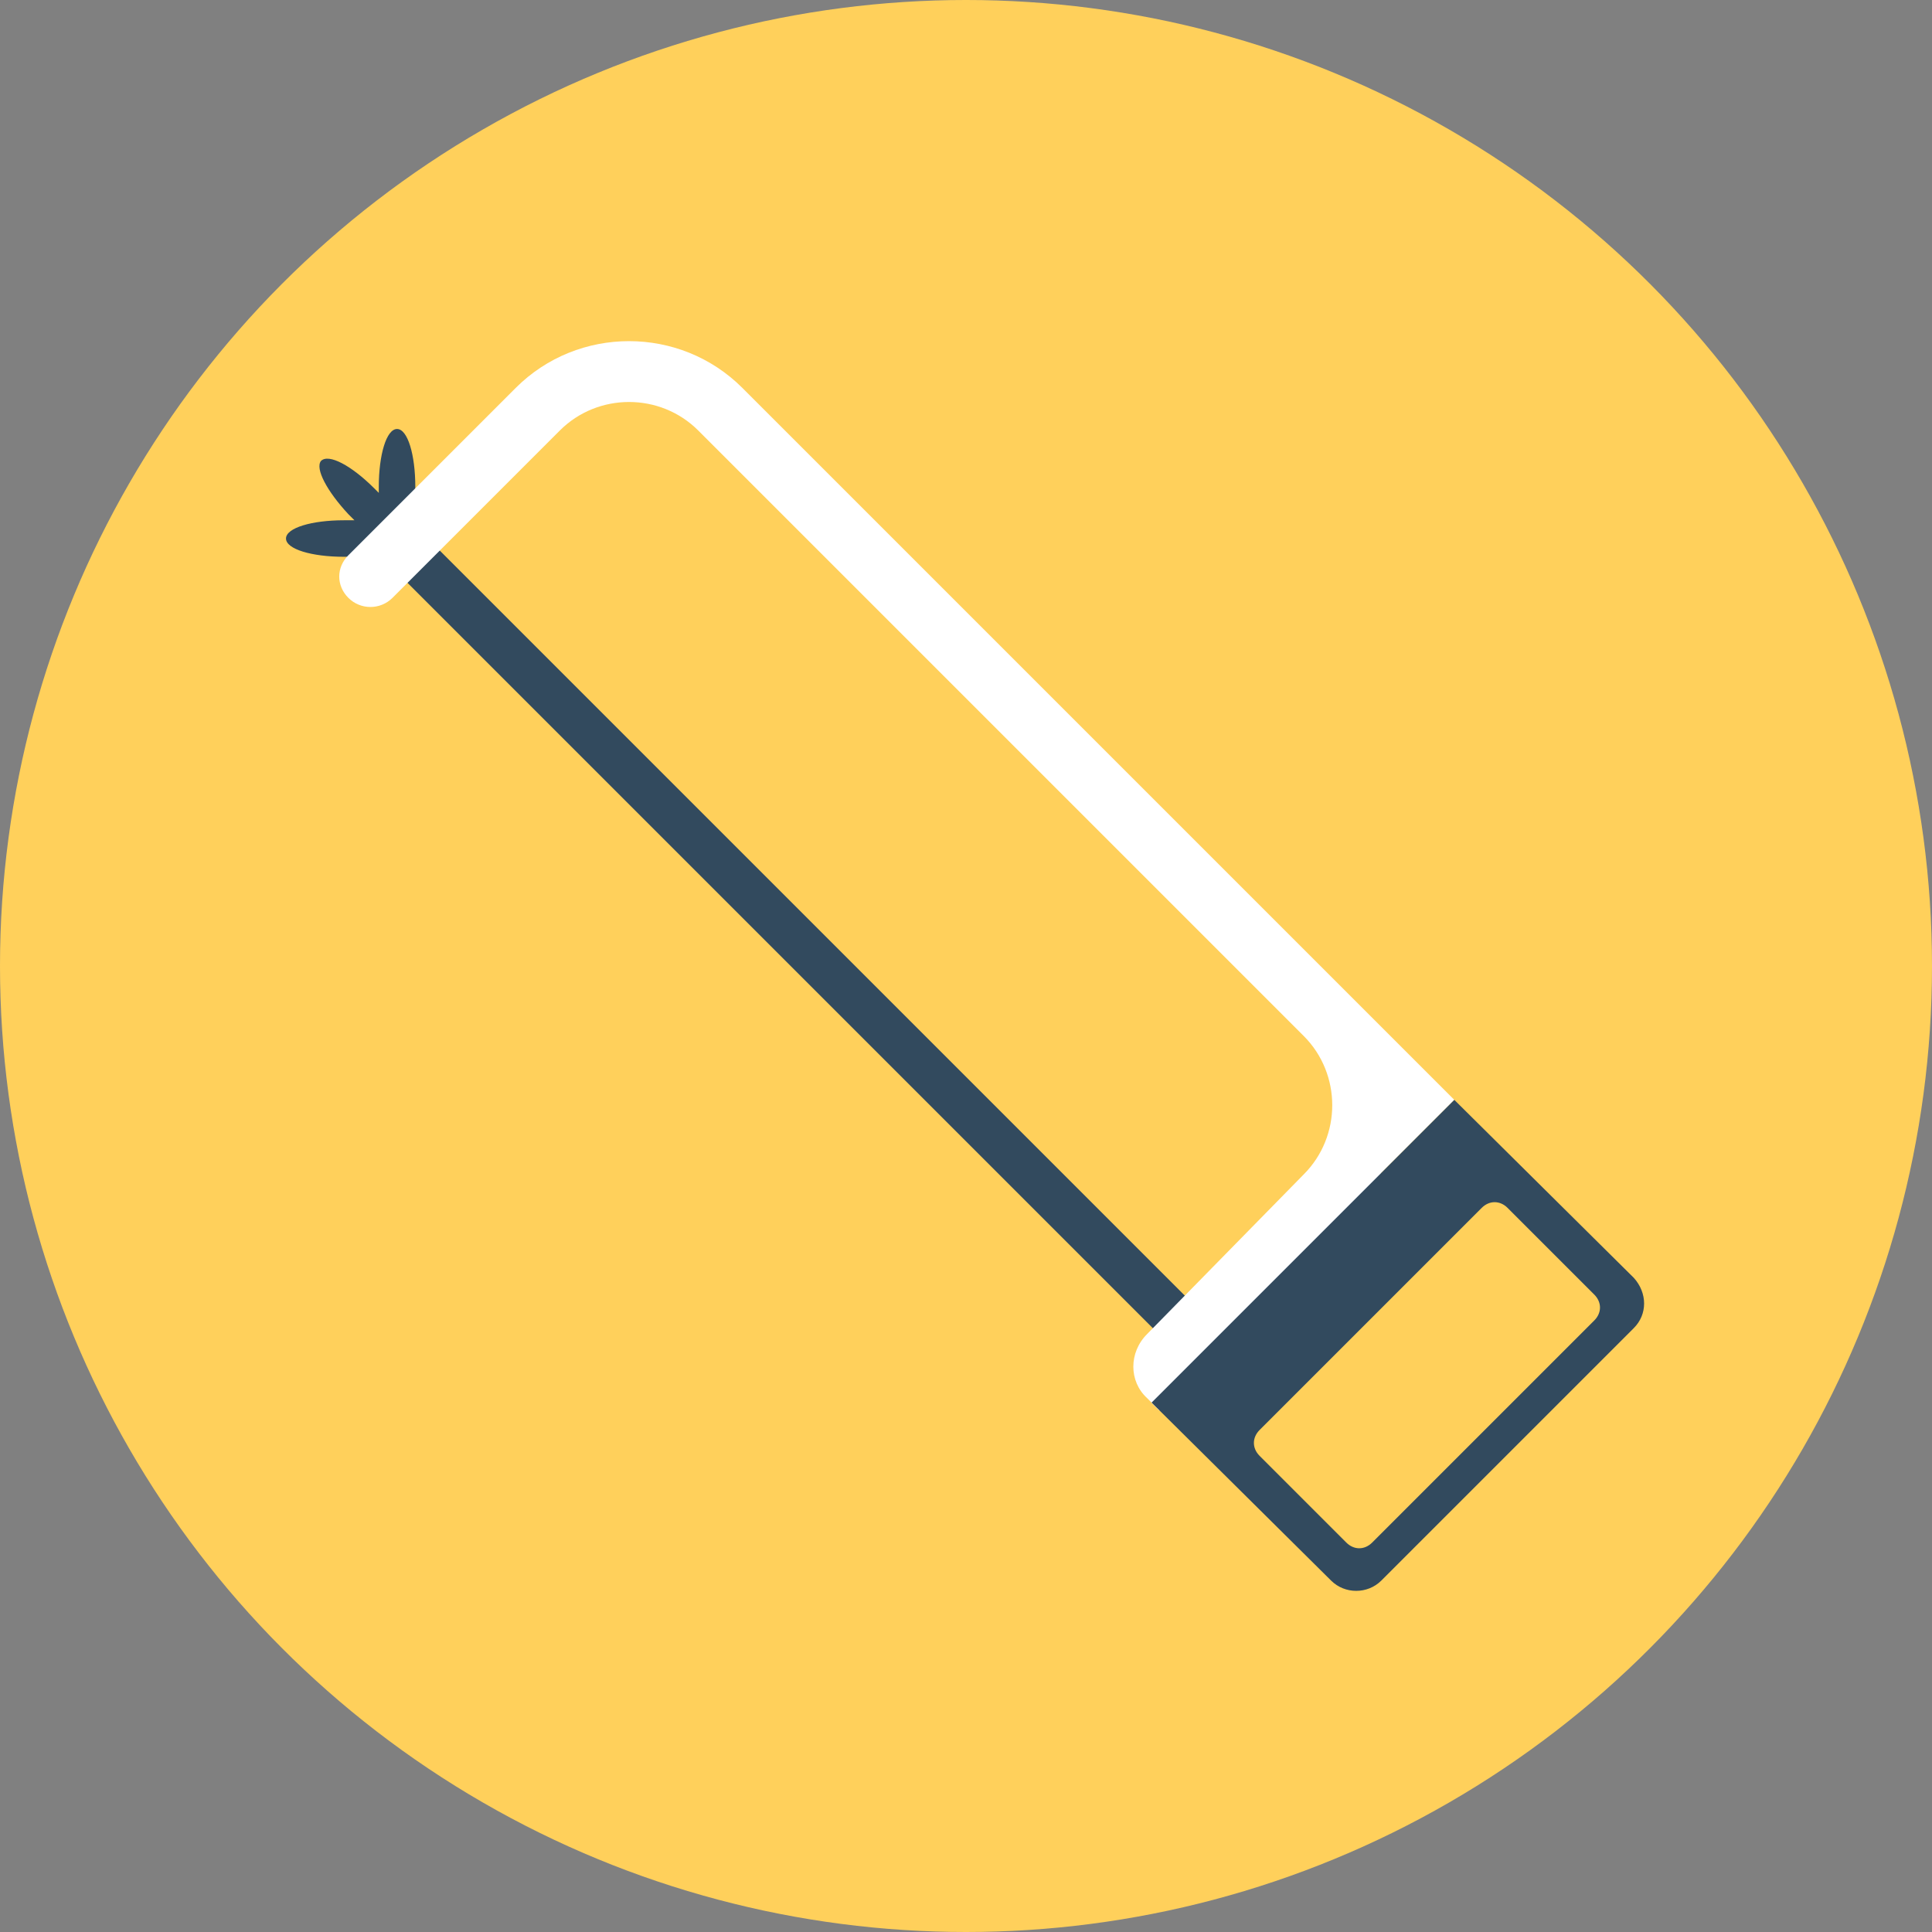 <?xml version="1.0" encoding="iso-8859-1"?>
<!-- Generator: Adobe Illustrator 19.0.0, SVG Export Plug-In . SVG Version: 6.00 Build 0)  -->
<svg xmlns="http://www.w3.org/2000/svg" xmlns:xlink="http://www.w3.org/1999/xlink" version="1.1" id="Layer_1" x="0px" y="0px" viewBox="0 0 508 508" style="enable-background:new 0 0 508 508;" xml:space="preserve">
<rect x="0" y="0" width="508" height="508" fill="#808080" stroke="none"/>
<circle style="fill:#FFD05B;" cx="254" cy="254" r="254"/>
<g>
	<path style="fill:#324A5E;" d="M84.4,121.2c2-2,8,1.2,14,7.2c0.4,0.4,0.8,0.8,1.2,1.2c0-0.4,0-1.2,0-1.6c0-8.4,2-15.2,4.8-15.2   s4.8,6.8,4.8,15.2c0,6.8-1.6,12.8-3.6,14.4l0,0c0,0,0,0-0.4,0.4c-1.6,2-7.6,3.6-14.8,3.6c-8.4,0-15.2-2-15.2-4.8s6.8-4.8,15.2-4.8   c0.8,0,2,0,2.8,0c-0.4-0.4-1.2-1.2-1.6-1.6C86,129.2,82.8,123.2,84.4,121.2z"/>
	
		<rect x="62.596" y="240.362" transform="matrix(-0.707 -0.707 0.707 -0.707 182.23 568.206)" style="fill:#324A5E;" width="292.397" height="12"/>
</g>
<g>
	<path style="fill:#FFFFFF;" d="M355.6,262.4L355.6,262.4c-0.4-0.4-0.8-0.8-1.2-1.2L195.2,102c-16.4-16.4-43.2-16.4-59.6,0l-44,44   c-1.6,1.6-2.4,3.6-2.4,5.6s0.8,4,2.4,5.6c3.2,3.2,8.4,3.2,11.6,0l44-44c10-10,26.4-10,36.4,0l159.2,159.2c10,10,10,26.4,0,36.4   l-41.2,42c-4.8,4.8-4.8,12.4,0,16.8l1.2,1.2l2,2l49.6-49.6c3.6-3.6,6.8-8,8.8-12.8l19.2-19.2L355.6,262.4z"/>
	<polygon style="fill:#FFFFFF;" points="304.8,370.8 302.8,368.8 321.2,350.4  "/>
</g>
<path style="fill:#324A5E;" d="M429.6,336l-47.2-46.8l-79.6,79.6l47.2,46.8c3.6,3.6,9.6,3.6,13.2,0l66.4-66.4  C433.2,345.6,433.2,340,429.6,336z M419.2,347.2l-58.4,58.4c-2,2-4.8,2-6.8,0l-22.8-22.8c-2-2-2-4.8,0-6.8l58.4-58.4  c2-2,4.8-2,6.8,0l22.8,22.8C421.2,342.4,421.2,345.2,419.2,347.2z"/>
<g>
</g>
<g>
</g>
<g>
</g>
<g>
</g>
<g>
</g>
<g>
</g>
<g>
</g>
<g>
</g>
<g>
</g>
<g>
</g>
<g>
</g>
<g>
</g>
<g>
</g>
<g>
</g>
<g>
</g>
</svg>
